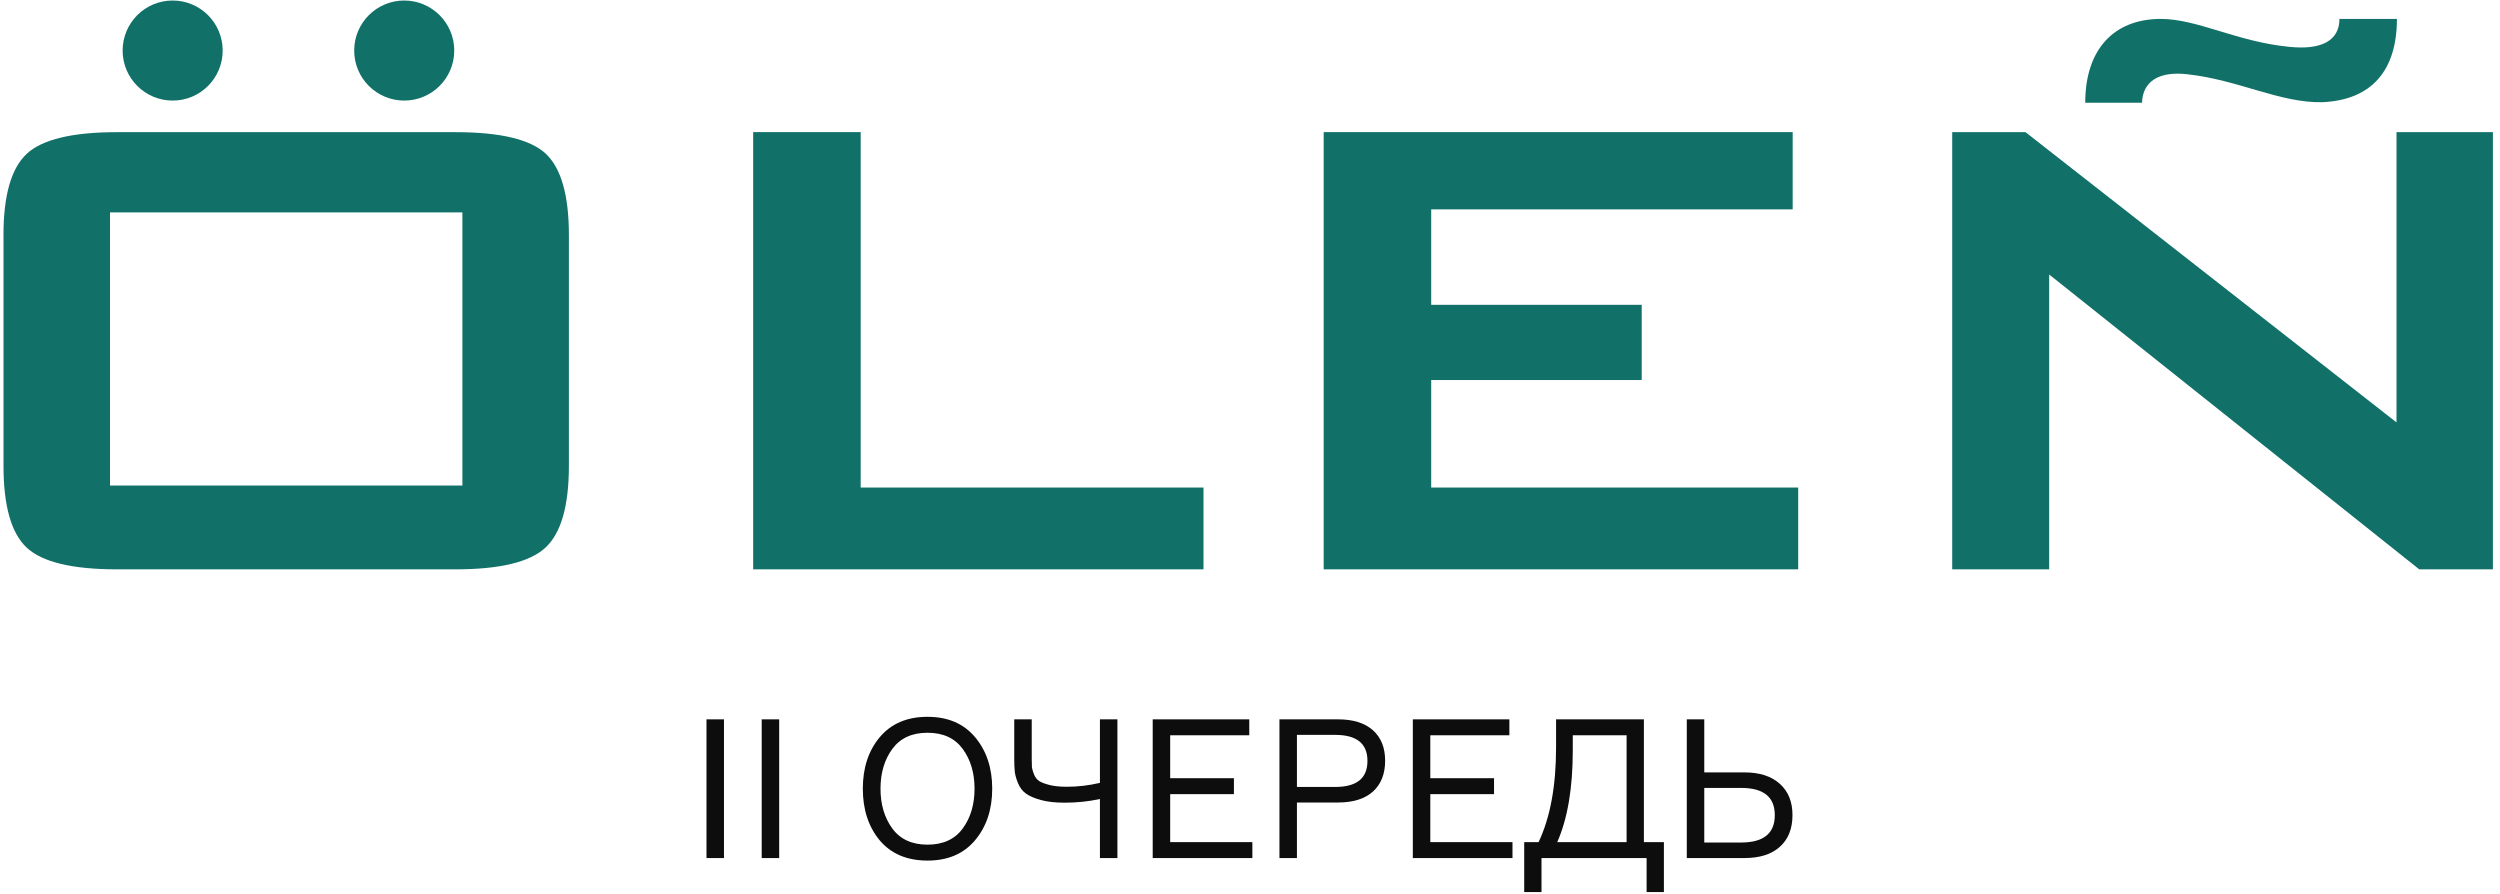 <svg width="330" height="118" viewBox="0 0 330 118" fill="none" xmlns="http://www.w3.org/2000/svg">
<path d="M0.458 31.037C0.458 25.795 1.479 22.217 3.522 20.309C5.565 18.402 9.543 17.445 15.45 17.445H60.102C66.052 17.445 70.04 18.402 72.061 20.309C74.083 22.223 75.094 25.795 75.094 31.037V61.492C75.094 66.777 74.061 70.376 71.997 72.29C69.932 74.203 65.965 75.154 60.102 75.154H15.455C9.548 75.154 5.57 74.197 3.527 72.29C1.485 70.382 0.463 66.782 0.463 61.492V31.037H0.458ZM14.52 64.091H61.036V28.038H14.52V64.091Z" fill="#117169"/>
<path d="M99.419 75.153V17.439H113.611V64.355H158.862V75.153H99.419Z" fill="#117169"/>
<path d="M174.726 75.153V17.439H236.634V27.637H188.918V40.235H216.707V50.163H188.918V64.355H237.363V75.153H174.72H174.726Z" fill="#117169"/>
<path d="M257.693 75.153V17.439H267.357L316.337 55.756V17.439H329.065V75.153H319.337L270.491 36.236V75.153H257.693Z" fill="#117169"/>
<path d="M22.79 13.277C26.438 13.277 29.394 10.32 29.394 6.673C29.394 3.025 26.438 0.068 22.79 0.068C19.143 0.068 16.186 3.025 16.186 6.673C16.186 10.32 19.143 13.277 22.79 13.277Z" fill="#117169"/>
<path d="M53.357 13.277C57.004 13.277 59.961 10.32 59.961 6.673C59.961 3.025 57.004 0.068 53.357 0.068C49.709 0.068 46.753 3.025 46.753 6.673C46.753 10.32 49.709 13.277 53.357 13.277Z" fill="#117169"/>
<path d="M302.202 6.182C306.396 6.62 308.806 5.388 308.806 2.496H316.394C316.394 9.365 313 13.202 306.574 13.489C301.04 13.635 295.419 10.522 288.723 9.803C284.978 9.371 282.832 10.743 282.746 13.565H275.25C275.25 6.549 279 2.496 285.243 2.496C290.063 2.496 295.327 5.533 302.196 6.182H302.202Z" fill="#117169"/>
<path d="M93.257 94.954H95.565V113.264H93.257V94.954Z" fill="#0D0D0D"/>
<path d="M100.545 94.954H102.853V113.264H100.545V94.954Z" fill="#0D0D0D"/>
<path d="M122.433 94.62C125.117 94.62 127.212 95.518 128.716 97.313C130.221 99.108 130.973 101.373 130.973 104.109C130.973 106.844 130.221 109.11 128.716 110.905C127.212 112.7 125.117 113.597 122.433 113.597C119.732 113.597 117.629 112.708 116.125 110.93C114.637 109.135 113.893 106.861 113.893 104.109C113.893 101.356 114.637 99.091 116.125 97.313C117.629 95.518 119.732 94.62 122.433 94.62ZM117.791 109.366C118.834 110.785 120.382 111.495 122.433 111.495C124.485 111.495 126.032 110.785 127.075 109.366C128.118 107.947 128.639 106.195 128.639 104.109C128.639 102.023 128.118 100.271 127.075 98.852C126.032 97.433 124.485 96.723 122.433 96.723C120.382 96.723 118.834 97.433 117.791 98.852C116.749 100.271 116.227 102.023 116.227 104.109C116.227 106.195 116.749 107.947 117.791 109.366Z" fill="#0D0D0D"/>
<path d="M133.88 94.954H136.188V100.185C136.188 100.664 136.197 101.031 136.214 101.288C136.248 101.527 136.342 101.843 136.496 102.237C136.65 102.613 136.881 102.903 137.189 103.109C137.496 103.297 137.949 103.468 138.548 103.622C139.163 103.775 139.915 103.852 140.804 103.852C142.275 103.852 143.737 103.681 145.19 103.339V94.954H147.498V113.264H145.19V105.468C143.702 105.793 142.147 105.955 140.522 105.955C139.291 105.955 138.24 105.836 137.368 105.596C136.513 105.357 135.864 105.075 135.419 104.75C134.975 104.425 134.633 103.981 134.393 103.416C134.154 102.835 134.009 102.331 133.957 101.903C133.906 101.459 133.88 100.886 133.88 100.185V94.954Z" fill="#0D0D0D"/>
<path d="M154.465 111.161H165.313V113.264H152.157V94.954H164.903V97.056H154.465V102.724H162.877V104.827H154.465V111.161Z" fill="#0D0D0D"/>
<path d="M168.887 94.954H176.631C178.615 94.954 180.145 95.432 181.222 96.39C182.299 97.347 182.838 98.689 182.838 100.416C182.838 102.16 182.299 103.519 181.222 104.493C180.145 105.451 178.615 105.93 176.631 105.93H171.195V113.264H168.887V94.954ZM171.195 103.878H176.247C179.085 103.878 180.504 102.733 180.504 100.442C180.504 98.151 179.085 97.005 176.247 97.005H171.195V103.878Z" fill="#0D0D0D"/>
<path d="M188.801 111.161H199.648V113.264H186.493V94.954H199.238V97.056H188.801V102.724H197.212V104.827H188.801V111.161Z" fill="#0D0D0D"/>
<path d="M216.993 111.161H219.635V117.752H217.352V113.264H203.478V117.752H201.196V111.161H203.094C204.632 107.913 205.402 103.741 205.402 98.646V94.954H216.993V111.161ZM214.711 111.161V97.056H207.607V99.031C207.607 104.023 206.923 108.067 205.556 111.161H214.711Z" fill="#0D0D0D"/>
<path d="M224.964 111.212H229.837C232.794 111.212 234.273 110.007 234.273 107.597C234.273 105.203 232.794 104.006 229.837 104.006H224.964V111.212ZM230.247 113.264H222.656V94.954H224.964V101.955H230.247C232.264 101.955 233.829 102.459 234.94 103.468C236.051 104.459 236.607 105.836 236.607 107.597C236.607 109.392 236.051 110.785 234.94 111.777C233.846 112.768 232.282 113.264 230.247 113.264Z" fill="#0D0D0D"/>
</svg>
